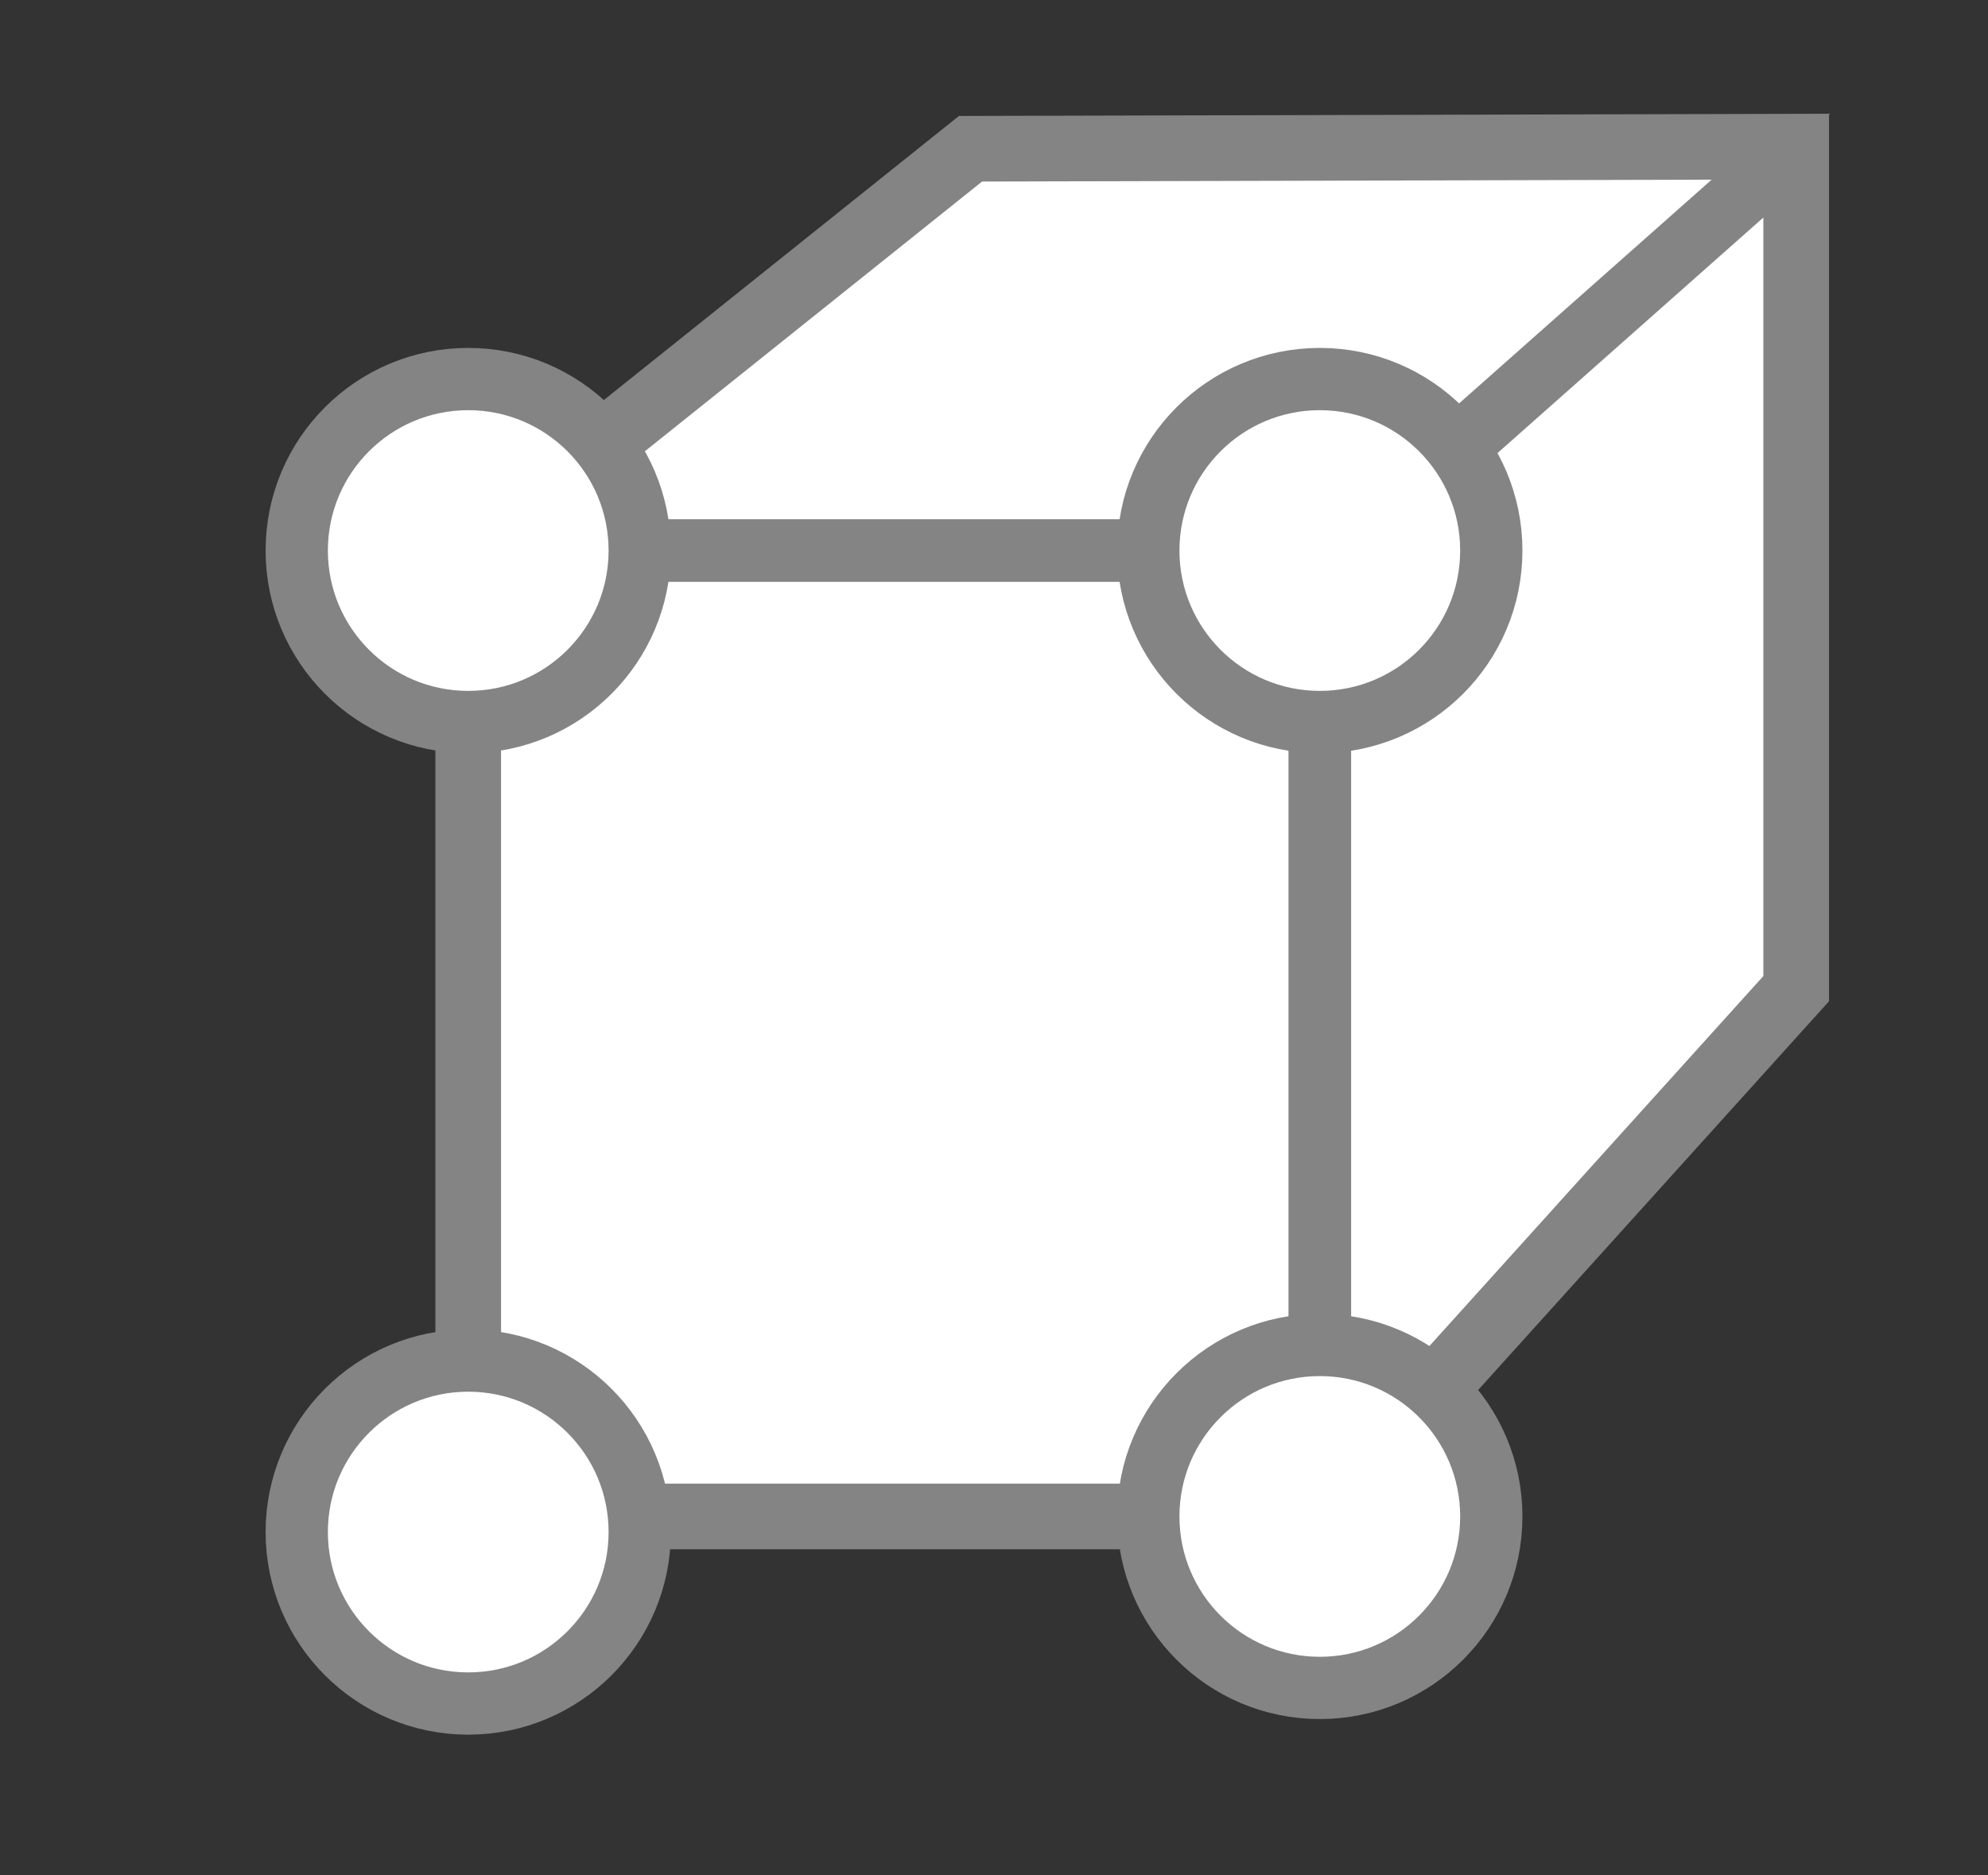 <?xml version="1.0" encoding="UTF-8" standalone="no"?><!DOCTYPE svg PUBLIC "-//W3C//DTD SVG 1.1//EN" "http://www.w3.org/Graphics/SVG/1.1/DTD/svg11.dtd"><svg width="100%" height="100%" viewBox="0 0 53 50" version="1.1" xmlns="http://www.w3.org/2000/svg" xmlns:xlink="http://www.w3.org/1999/xlink" xml:space="preserve" style="fill-rule:evenodd;clip-rule:evenodd;"><rect x="0" y="0" width="53" height="50" fill="#333333" stroke="none"/><rect id="Icons" x="-741" y="-845.715" width="2941" height="1414.71" style="fill:none;"/><clipPath id="_clip1"><rect id="Icons1" x="-741" y="-845.715" width="2941" height="1414.71"/></clipPath><g clip-path="url(#_clip1)"><clipPath id="_clip2"><rect id="volume" x="4.595" y="0.759" width="46.5" height="46.5"/></clipPath><g clip-path="url(#_clip2)"><g id="Layer-1"><path id="path3790" d="M12.483,40.43l22.703,0l12.7,-14.071l0,-22.45l-22.012,0.057l-13.391,10.712l0,25.752Z" style="fill:#fff;fill-rule:nonzero;stroke:#848484;stroke-width:1.75px;"/><circle id="path3807.-0.-1" cx="12.483" cy="40.846" r="4.572" style="fill:#fff;stroke:#848484;stroke-width:1.66px;"/><path d="M35.186,40.43l0,-22.846" style="fill:none;stroke:#848484;stroke-width:1.67px;stroke-linecap:round;stroke-linejoin:round;stroke-miterlimit:1.5;"/><path d="M12.483,14.678l22.703,0" style="fill:none;stroke:#848484;stroke-width:1.67px;stroke-linecap:round;stroke-linejoin:round;stroke-miterlimit:1.5;"/><path d="M35.731,14.678l12.155,-10.769" style="fill:none;stroke:#848484;stroke-width:1.67px;stroke-linecap:round;stroke-linejoin:round;stroke-miterlimit:1.5;"/><circle id="path3807.-0.-7.-0" cx="12.483" cy="14.678" r="4.572" style="fill:#fff;stroke:#848484;stroke-width:1.66px;"/><circle id="path3807.-0.-7.-4" cx="35.186" cy="14.678" r="4.572" style="fill:#fff;stroke:#848484;stroke-width:1.66px;"/><circle id="path3807.-0.-7" cx="35.186" cy="40.43" r="4.572" style="fill:#fff;stroke:#848484;stroke-width:1.66px;"/></g></g></g></svg>